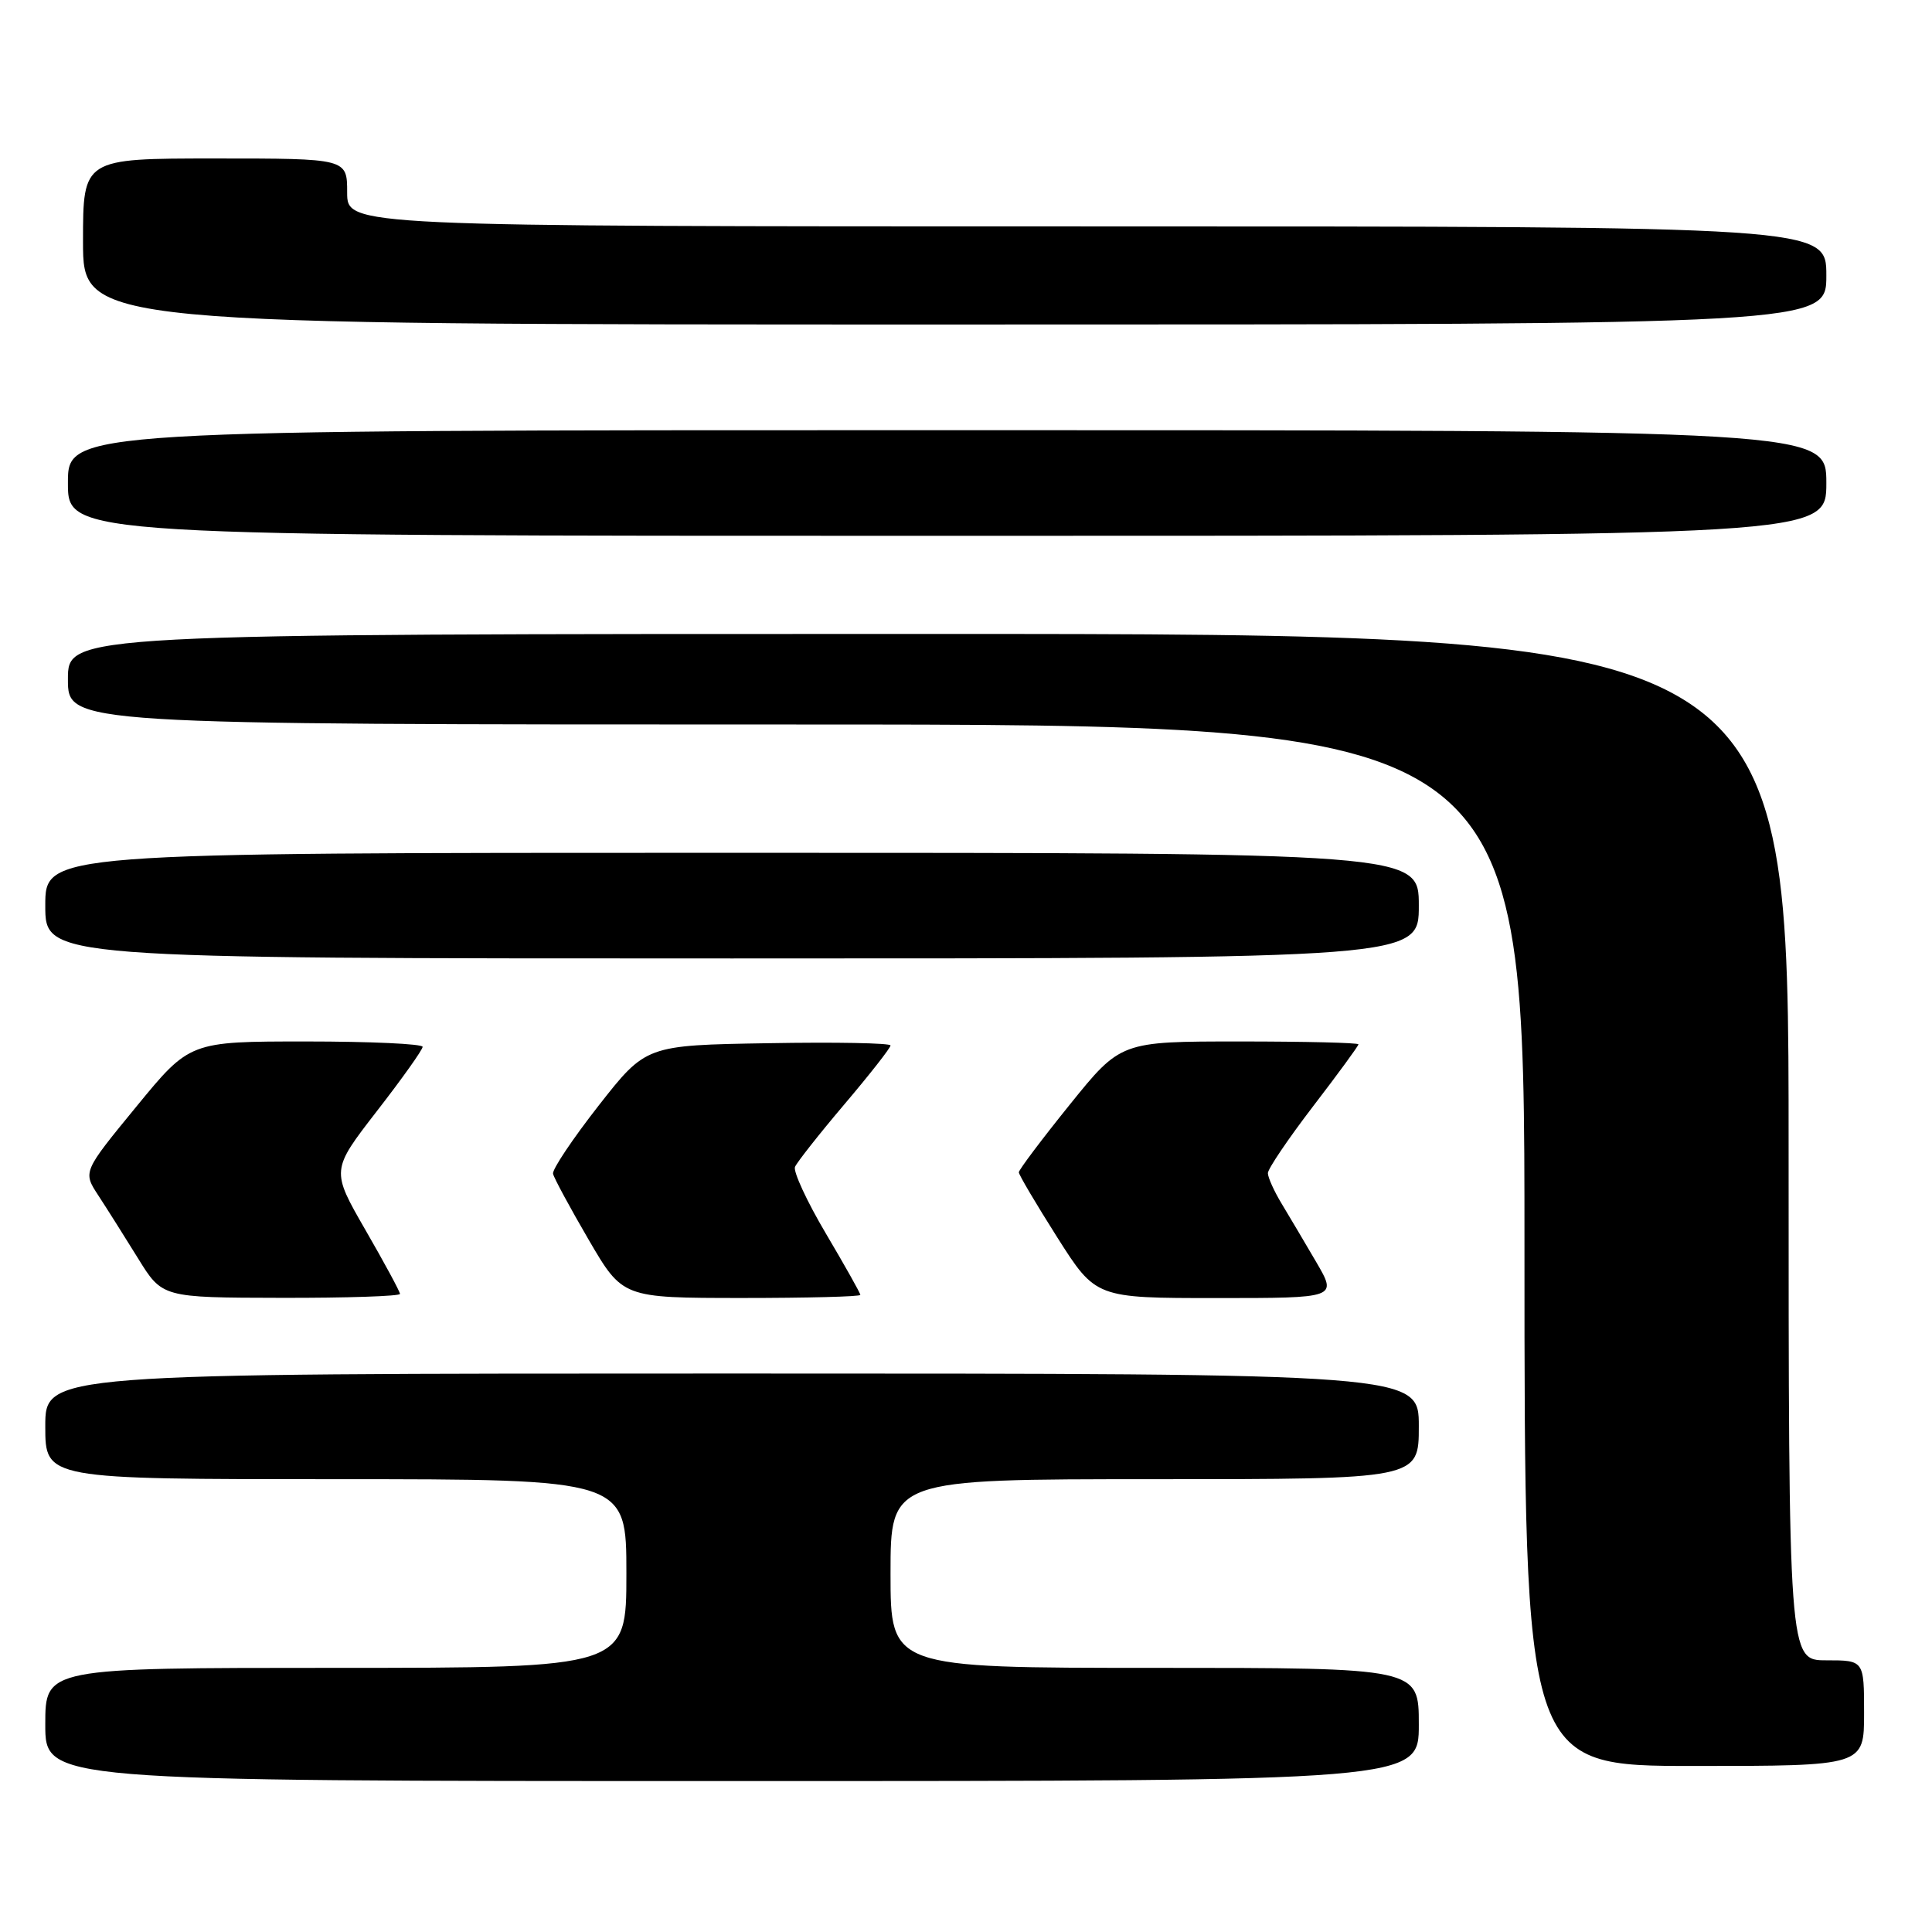 <?xml version="1.0" encoding="UTF-8" standalone="no"?>
<!DOCTYPE svg PUBLIC "-//W3C//DTD SVG 1.1//EN" "http://www.w3.org/Graphics/SVG/1.1/DTD/svg11.dtd" >
<svg xmlns="http://www.w3.org/2000/svg" xmlns:xlink="http://www.w3.org/1999/xlink" version="1.1" viewBox="0 0 256 256">
 <g >
 <path fill="currentColor"
d=" M 188.00 228.50 C 188.00 221.00 188.00 221.00 153.00 221.00 C 118.00 221.00 118.00 221.00 118.00 208.50 C 118.00 196.00 118.00 196.00 153.00 196.00 C 188.00 196.00 188.00 196.00 188.00 189.00 C 188.00 182.00 188.00 182.00 97.00 182.00 C 6.00 182.00 6.00 182.00 6.00 189.00 C 6.00 196.00 6.00 196.00 44.50 196.00 C 83.00 196.00 83.00 196.00 83.00 208.50 C 83.00 221.00 83.00 221.00 44.50 221.00 C 6.00 221.00 6.00 221.00 6.00 228.50 C 6.00 236.00 6.00 236.00 97.00 236.00 C 188.00 236.00 188.00 236.00 188.00 228.50 Z  M 247.00 227.00 C 247.00 220.00 247.00 220.00 242.00 220.00 C 237.00 220.00 237.00 220.00 237.00 152.00 C 237.00 84.00 237.00 84.00 123.00 84.00 C 9.00 84.00 9.00 84.00 9.00 90.00 C 9.00 96.00 9.00 96.00 105.50 96.00 C 202.00 96.00 202.00 96.00 202.00 165.00 C 202.00 234.00 202.00 234.00 224.50 234.00 C 247.00 234.00 247.00 234.00 247.00 227.00 Z  M 53.00 171.45 C 53.00 171.15 50.94 167.34 48.43 162.99 C 43.87 155.07 43.87 155.07 49.93 147.24 C 53.27 142.94 56.00 139.10 56.00 138.71 C 56.00 138.32 49.06 138.00 40.57 138.00 C 25.14 138.00 25.14 138.00 18.06 146.64 C 10.98 155.27 10.98 155.27 13.02 158.39 C 14.14 160.10 16.50 163.85 18.28 166.72 C 21.50 171.94 21.50 171.94 37.25 171.97 C 45.91 171.99 53.00 171.75 53.00 171.45 Z  M 114.00 171.58 C 114.00 171.35 111.95 167.70 109.44 163.46 C 106.93 159.22 105.09 155.24 105.34 154.62 C 105.60 154.01 108.55 150.26 111.90 146.31 C 115.26 142.35 118.00 138.85 118.00 138.53 C 118.00 138.21 110.71 138.07 101.80 138.23 C 85.59 138.50 85.59 138.50 79.32 146.50 C 75.88 150.90 73.16 154.96 73.28 155.53 C 73.40 156.09 75.53 160.03 78.00 164.27 C 82.50 171.98 82.50 171.98 98.25 171.99 C 106.91 171.99 114.00 171.81 114.00 171.58 Z  M 174.42 167.25 C 172.89 164.64 170.83 161.15 169.83 159.50 C 168.83 157.85 168.01 156.03 168.00 155.45 C 168.00 154.88 170.70 150.89 174.00 146.58 C 177.30 142.28 180.00 138.59 180.00 138.38 C 180.00 138.17 172.91 138.00 164.25 138.00 C 148.50 138.00 148.50 138.00 141.75 146.37 C 138.04 150.97 135.00 155.01 135.00 155.34 C 135.00 155.66 137.30 159.55 140.10 163.97 C 145.20 172.00 145.20 172.00 161.20 172.00 C 177.19 172.00 177.19 172.00 174.42 167.25 Z  M 188.00 120.00 C 188.00 113.00 188.00 113.00 97.00 113.00 C 6.00 113.00 6.00 113.00 6.00 120.00 C 6.00 127.00 6.00 127.00 97.00 127.00 C 188.00 127.00 188.00 127.00 188.00 120.00 Z  M 242.00 64.00 C 242.00 57.00 242.00 57.00 125.50 57.00 C 9.00 57.00 9.00 57.00 9.00 64.00 C 9.00 71.00 9.00 71.00 125.50 71.00 C 242.00 71.00 242.00 71.00 242.00 64.00 Z  M 242.00 36.50 C 242.00 30.00 242.00 30.00 144.00 30.00 C 46.00 30.00 46.00 30.00 46.00 25.50 C 46.00 21.00 46.00 21.00 28.50 21.00 C 11.00 21.00 11.00 21.00 11.00 32.00 C 11.00 43.00 11.00 43.00 126.50 43.00 C 242.00 43.00 242.00 43.00 242.00 36.50 Z "/>
</g>
</svg>